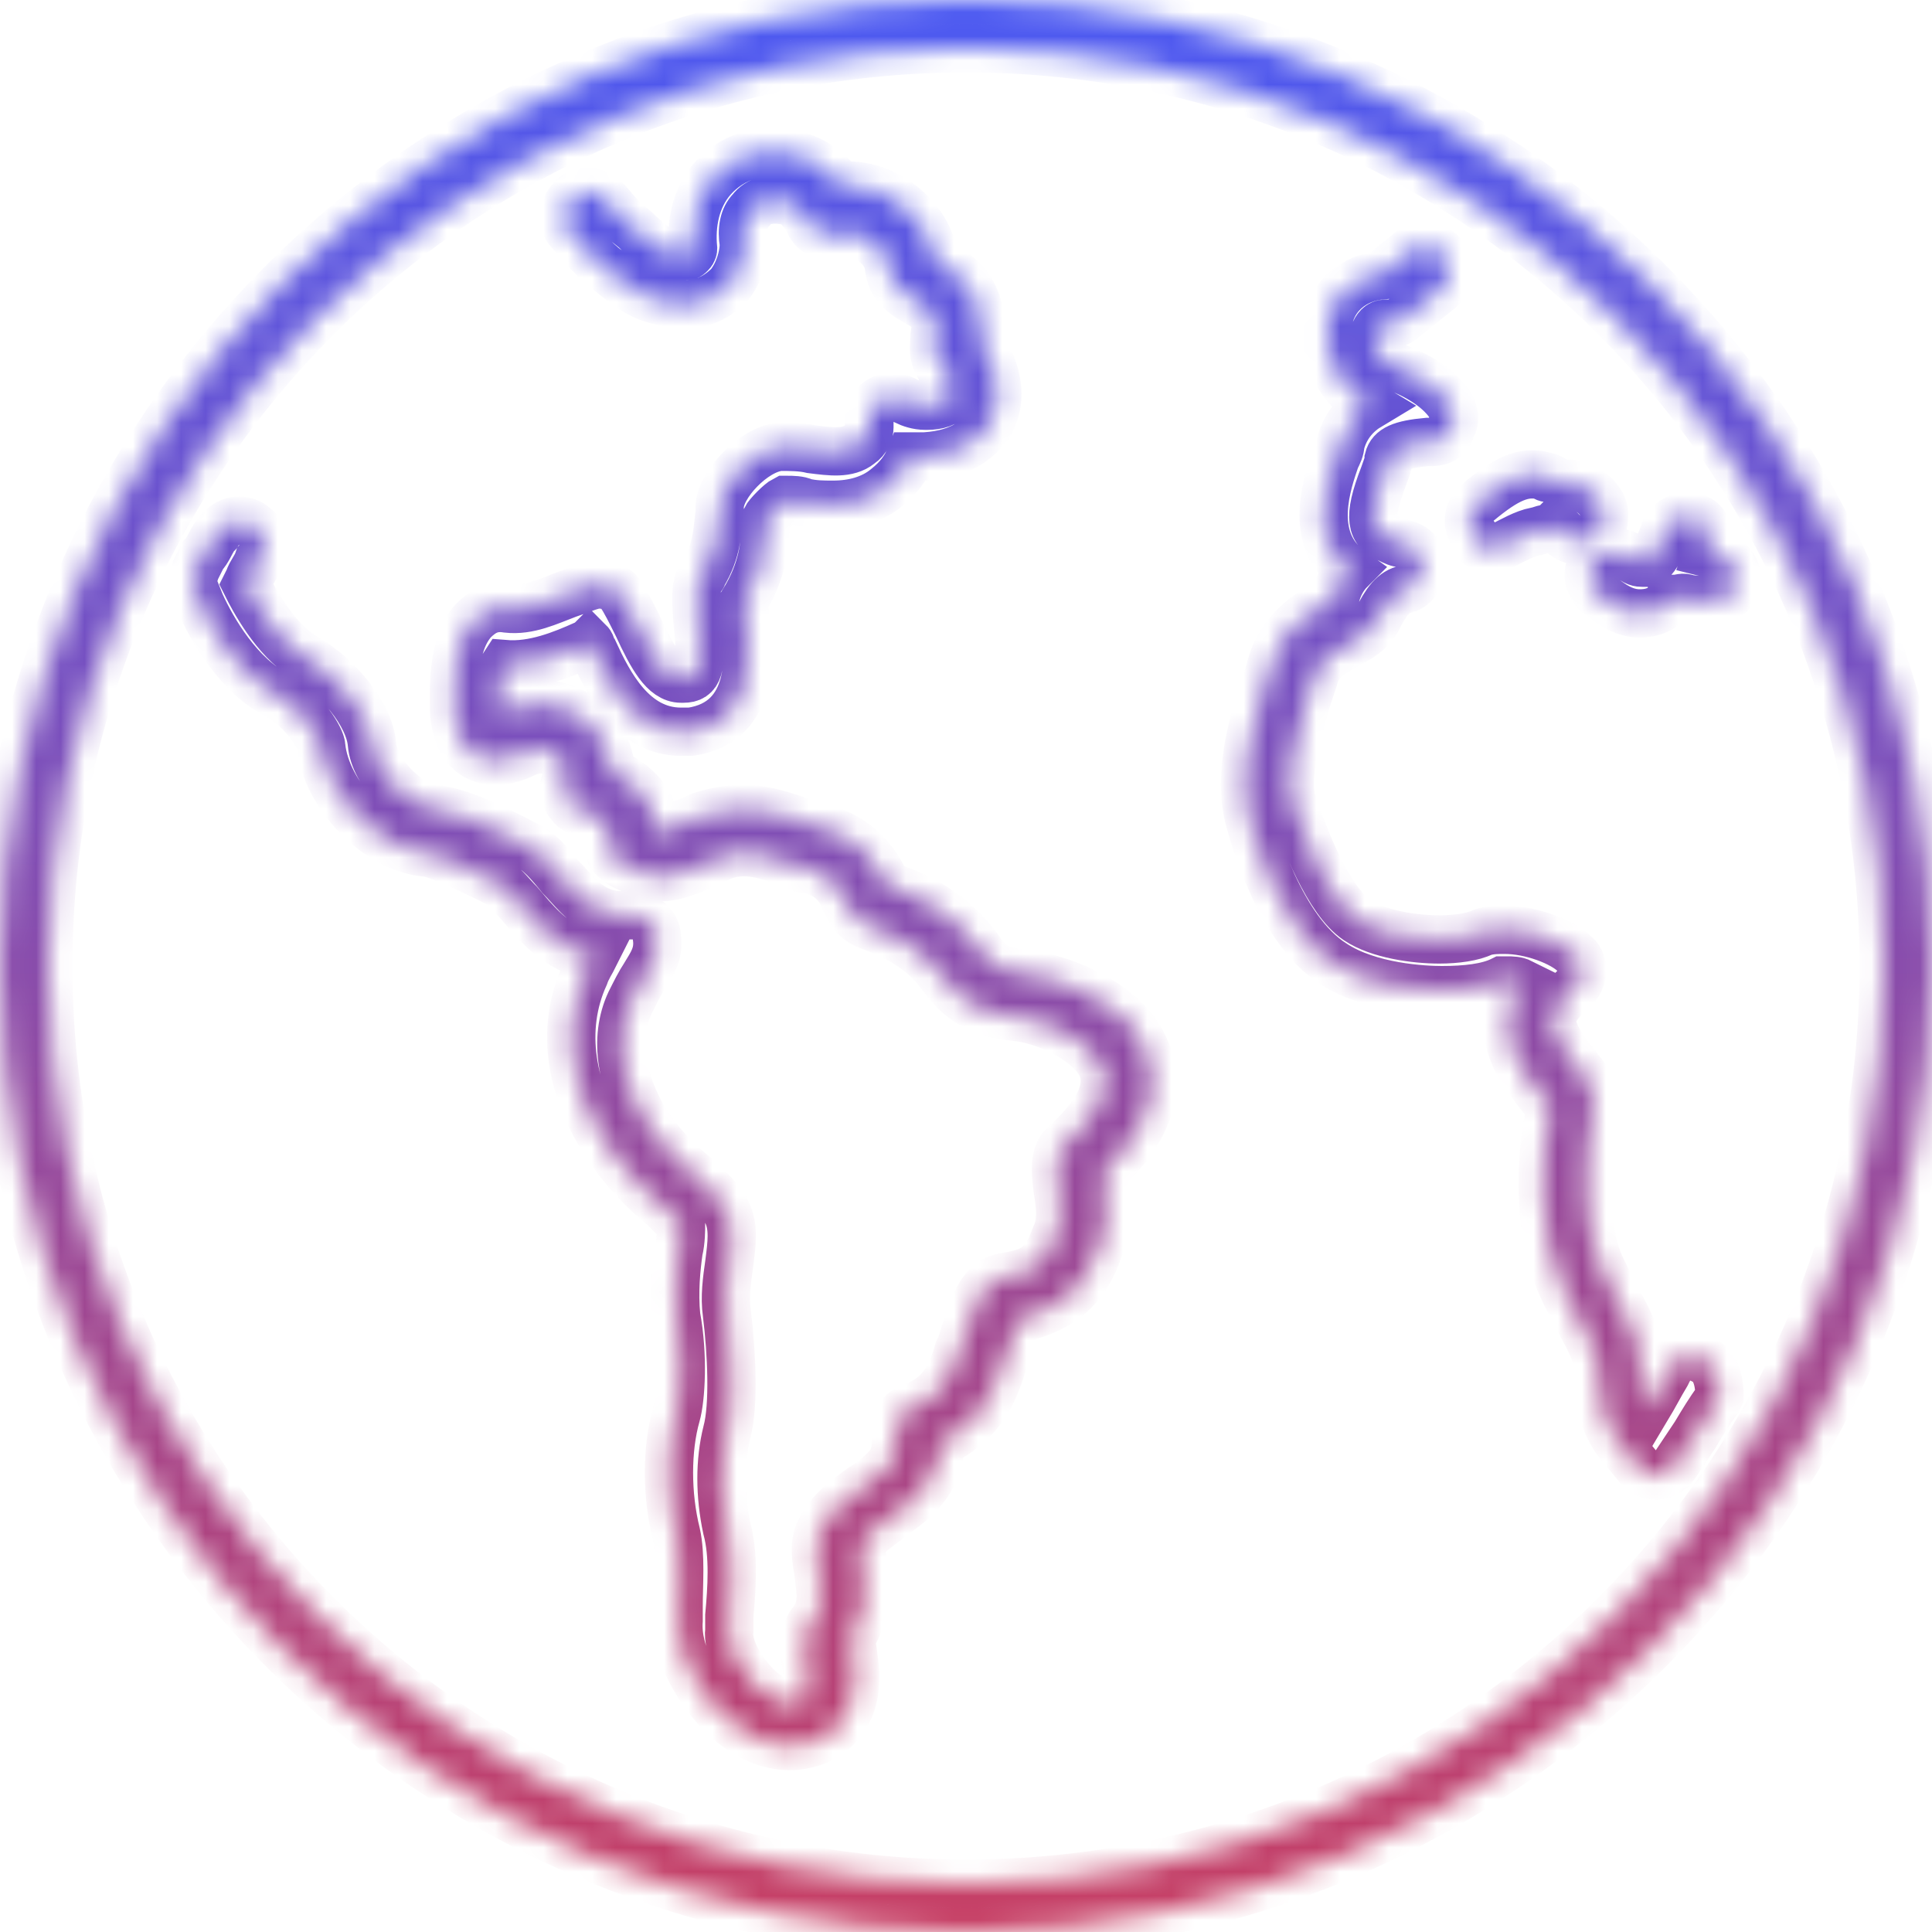 <svg width="80" height="80" viewBox="0 0 80 80" fill="none" xmlns="http://www.w3.org/2000/svg">
<mask id="path-1-inside-1" fill="white">
<path d="M40 0C17.9 0 0 17.9 0 40C0 62.1 17.9 80 40 80C62.1 80 80 62.1 80 40C80 17.9 62.1 0 40 0ZM40 78C19 78 2 61 2 40C2 19 19 2 40 2C61 2 78 19 78 40C78 61 61 78 40 78ZM66.1 23.1C65.7 23.5 65.7 24 66 24.4C66.1 24.5 66.1 24.6 66.2 24.6C66.8 25.1 67.3 25.4 67.9 25.4C68.3 25.4 68.7 25.3 69 25C69.1 24.9 69.2 24.9 69.2 24.8H69.4C69.5 24.8 69.7 24.7 69.9 24.8L70.8 24.9C71.3 25 71.8 24.6 71.9 24.1C72 23.6 71.6 23.1 71.1 23L70.7 22.9L70.8 22.6C70.9 22.1 70.6 21.5 70.1 21.4C69.6 21.3 69 21.6 68.9 22.1L68.7 22.6C68.7 22.8 68.6 23 68.4 23.2L68.3 23.3H68C67.9 23.3 67.7 23.3 67.4 23C67 22.8 66.4 22.8 66.1 23.1ZM61.7 22.7C61.9 22.7 62 22.7 62.2 22.6C62.6 22.4 63.1 22.1 63.6 22C63.7 22 63.9 21.9 64 21.9C64.1 21.9 64.2 21.9 64.3 21.8C64.4 21.9 64.4 21.9 64.5 21.9C64.6 21.9 64.7 22 64.7 22.1C65 22.4 65.5 22.5 65.9 22.3C66.3 22.1 66.5 21.6 66.4 21.1C66.2 20.4 65.5 20.2 65.3 20.1C65.1 20 64.9 20 64.7 20.1C64.6 20 64.4 19.9 64.2 19.8C64.1 19.8 64 19.8 63.9 19.7C63.1 19.5 62.4 19.8 61.2 20.8C60.8 21.1 60.7 21.7 61 22.1C61.1 22.6 61.4 22.7 61.7 22.7ZM70.5 56.3C70 56 69.4 56.2 69.1 56.7L69 56.9C68.7 57.4 68.5 57.8 68.2 58.3C67.9 57.9 67.8 57.4 67.9 56.9C68 55.7 67.5 54.8 66.9 53.7L66.3 52.5C65.5 50.8 65.6 47.9 65.9 46.4C66.1 45.4 66 45 65.4 44.3C65.2 44 64.9 43.7 64.6 43.2C64 42.2 64.3 41.8 64.9 41.2L65.3 40.8C65.6 40.4 65.6 39.8 65.2 39.5C64.7 39 63.4 38.5 62.3 38.5C62 38.5 61.7 38.5 61.4 38.6C61 38.8 60.3 38.9 59.6 38.9C58.6 38.9 57.1 38.7 56.2 38.1C55 37.3 54 34.7 53.5 33.2C53.2 32.1 53.7 30.4 54.1 29L54.4 28.1C54.6 27.3 55.2 27 55.8 26.7C56.3 26.4 56.7 26.2 57 25.7C57.4 24.9 57.7 24.5 58.2 24.4C58.6 24.3 58.9 23.8 58.9 23.4C58.9 22.9 58.5 22.6 58.1 22.5C57.9 22.5 57.7 22.4 57.5 22.3C56.8 22 56.6 21.5 57.3 19.7C57.4 19.4 57.5 19.2 57.5 19C57.6 18.6 58 18.4 59.1 18.3H59.3C59.7 18.3 60 18.1 60.1 17.7C60.3 17.4 60.2 17 60 16.7C59.5 16 58.6 15.5 57.8 15.2C56.9 14.8 56.8 14.1 56.9 13.8C57 13.6 57.1 13.4 57.4 13.4C57.7 13.4 57.9 13.4 58.1 13.2L59.6 12C60 11.7 60.1 11 59.8 10.6C59.5 10.2 58.8 10.1 58.4 10.4C57.8 10.9 57.4 11.2 57.2 11.4C56.1 11.5 55.2 12.2 55 13.3C54.8 14.4 55.2 15.9 56.7 16.8C56.2 17.1 55.7 17.6 55.5 18.4C55.5 18.6 55.4 18.8 55.3 19C55 19.9 54.1 22.3 55.9 23.6C55.6 23.9 55.4 24.3 55.3 24.7C55.2 24.8 55 24.9 54.9 25C54.2 25.4 53 26.1 52.6 27.7C52.5 28 52.5 28.2 52.3 28.6C51.8 30.2 51.3 32.1 51.7 33.8C51.9 34.6 53 38.5 55.2 39.9C56.7 40.9 59 41 59.7 41C60.7 41 61.6 40.9 62.2 40.6H62.4C62.6 40.6 62.8 40.6 63 40.7C62.5 41.5 62 42.8 63.1 44.4C63.5 45 63.8 45.4 64 45.6C64.1 45.7 64.1 45.8 64.2 45.8V46C63.8 47.6 63.6 51 64.7 53.3C64.9 53.8 65.2 54.2 65.4 54.7C65.9 55.6 66.2 56.2 66.2 56.8C66.1 57.9 66.4 58.8 66.9 59.6L67.8 60.7C68 61 68.3 61.1 68.6 61.1C68.9 61.1 69.2 60.9 69.4 60.6L70.2 59.4C70.5 58.9 70.8 58.4 71.1 58L71.2 57.8C71.2 57.1 71 56.5 70.5 56.3ZM42.2 40.3C41.5 40.2 41.1 40.1 40.6 39.4C39.5 37.8 38 37.1 36.8 36.7C36.8 36.7 36.8 36.6 36.7 36.6C36.4 36 35.8 34.8 34.1 34.3C33.8 34.2 33.6 34.1 33.4 34.1C32.5 33.8 31.7 33.5 30.8 33.5C30.2 33.5 29.6 33.6 29 33.8C28.8 33.9 28.6 34 28.3 34.1C27.9 34.3 27.4 34.5 27.3 34.5C27.2 34.5 27.2 34.4 27.1 34.4C27.1 33.6 26.8 33.1 26.5 32.8C26.3 32.6 25.9 32.2 25.3 32C25.3 31.5 25.1 31 24.9 30.6C24.1 29.2 22.2 28.7 20.7 29.6V29.5C20.6 28.5 20.7 27.8 20.9 27.5C22.1 27.6 23.3 27.1 24.2 26.7C24.3 26.7 24.3 26.7 24.4 26.6C24.5 26.7 24.5 26.9 24.6 27C25.2 28.3 26.2 30.3 28.2 30.3H28.6C31.3 29.9 31 27 30.9 25.9C30.9 25.7 30.8 25.2 30.8 24.9C31.6 23.6 31.7 22.5 31.7 21.6V21.5C31.8 21.3 32.3 20.8 32.5 20.7H32.6C32.8 20.7 33.1 20.7 33.3 20.8C33.7 20.9 34.1 20.9 34.5 20.9C35.3 20.9 36.1 20.7 36.7 20.2C37.2 19.8 37.5 19.4 37.7 18.9H38.3C39.9 18.8 40.6 18.1 41 17.5C41.7 16.2 41 14.9 40.6 14.2V14.1C40.6 13.6 40.8 12 39.2 11.1C38.9 10.9 38.8 10.8 38.7 10.8C38.5 9 36.6 7.5 34.8 7.7C34.4 7.2 33.8 6.6 32.8 6.4C31.5 6.1 30.3 6.5 29.5 7.4C28.8 8.2 28.6 9.3 28.7 10.3C28.7 10.3 28.7 10.4 28.6 10.5C28.5 10.6 28.5 10.6 28.4 10.6C27.5 10.5 27.4 10.5 26.5 9.7L26.4 9.6C26.2 9.4 25.9 9.2 25.8 9.1L25.1 8.3C24.7 7.9 24.1 7.8 23.7 8.2C23.3 8.6 23.2 9.2 23.6 9.6L24.3 10.4C24.6 10.7 24.9 11 25.2 11.2L25.3 11.3C26.3 12.1 26.8 12.5 28.4 12.6C29.1 12.6 29.7 12.3 30.2 11.8C30.6 11.3 30.8 10.6 30.8 10.1C30.7 9.5 30.8 9 31.1 8.7C31.4 8.3 31.9 8.2 32.5 8.3C33 8.4 33.2 8.7 33.5 9.2C33.7 9.7 34.3 9.9 34.7 9.7C35.6 9.4 36.7 10.2 36.8 11C36.9 11.9 37.4 12.2 38.3 12.7C38.7 12.9 38.8 13.3 38.7 13.9C38.7 14.2 38.6 14.6 38.8 15H39C39.3 15.6 39.6 16.1 39.4 16.4C39.2 16.7 38.8 16.8 38.4 16.8H38.3C38 16.8 37.7 16.7 37.5 16.6C37.2 16.4 36.7 16.4 36.4 16.6C36.1 16.8 35.9 17.2 36 17.6V17.7C36 17.9 35.9 18.2 35.6 18.4C35.1 18.8 34.4 18.7 33.6 18.6C33.2 18.5 32.7 18.5 32.3 18.5C31.2 18.6 29.8 20.1 29.8 21V21.2C29.7 22 29.7 22.8 29.1 23.8C29.1 23.8 29.1 23.9 29 23.9C28.8 24.3 28.8 24.8 28.9 25.9C29.1 27.7 28.9 28.1 28.3 28.1H28.2C27.5 28.1 27 27.2 26.4 25.9C26.1 25.3 25.9 24.9 25.7 24.6C25.5 24.3 25.1 24.2 24.8 24.2C24.5 24.2 24.1 24.4 23.5 24.6C22.7 24.9 21.9 25.3 21 25.2C20.4 25.1 20 25.3 19.6 25.7C18.7 26.7 18.8 28.6 18.8 29.4C18.9 31.2 19.9 31.5 20.5 31.5C20.9 31.5 21.3 31.4 21.7 31.2C22.3 30.9 23 31 23.3 31.5C23.5 31.8 23.5 32.1 23.4 32.4C23.3 32.7 23.4 33.1 23.6 33.3C23.8 33.6 24.2 33.7 24.5 33.7C24.8 33.7 25 33.8 25.1 33.9C25.2 34.1 25.2 34.3 25.2 34.7C25.1 35 25.2 35.4 25.5 35.6C25.7 35.8 25.9 35.9 26.7 36.2C27.5 36.5 28.2 36.2 29.2 35.8L29.8 35.5C30.7 35.1 31.6 35.3 32.8 35.8C33 35.9 33.3 36 33.6 36C34.5 36.3 34.8 36.8 35 37.3C35.2 37.7 35.4 38.1 35.9 38.3C37 38.7 38.1 39.2 39 40.4C39.9 41.7 41 42 42 42.1C43.2 42.2 45 43 45.6 44.1C46.2 45.4 44.8 46.7 44.2 47.3C43.6 47.7 43.7 48.5 43.8 49.3C43.9 49.9 44 50.6 43.7 51.2C43.2 52.6 42.6 52.7 41.5 52.9C40.6 53.1 40.3 54.1 39.8 55.7L39.7 55.9C39.3 57.3 38.8 57.9 37.7 58.3C37.4 58.4 37.1 58.7 37.1 59.1V59.5C37.1 59.9 37.1 60.3 36.8 60.7C36.5 61 36.2 61.3 35.7 61.6C35 62.1 34.2 62.7 33.9 63.5C33.7 64 33.8 64.6 33.9 65.2C34 66 34.1 66.6 33.6 67.2C33.2 67.7 33.3 68.4 33.4 69C33.6 69.9 33.5 70.3 33.1 70.5C32.7 70.7 32 70.5 31.3 69.8C30.7 69.2 30.1 68.2 30.2 67.5V66.9C30.3 65.8 30.4 64.4 30.1 63.3C29.8 61.9 29.8 60.5 30.1 59.3C30.4 58.2 30.3 56 30.1 54.4C30 53.7 30.1 53 30.2 52.3C30.3 51.5 30.4 50.8 30.1 50.2C29.9 49.7 29.4 49.3 28.9 48.8C28.3 48.3 27.6 47.7 26.9 46.7C25.7 44.9 25.4 43 26.1 41.5C26.3 41.1 26.5 40.7 26.7 40.4C27 39.9 27.3 39.5 27.2 38.8C27.2 38.3 26.7 37.9 26.2 37.9H25.9C25.6 37.9 25.2 37.9 24.8 37.7C24.1 37.4 23.7 36.8 23.2 36.3C22.8 35.8 22.3 35.2 21.8 35C20.1 34.1 18.9 33.6 18 33.5C16.9 33.4 15.5 32 15.4 30.8C15.3 29.6 14 28 12.6 27.2C11.4 26.5 10.5 24.8 10.2 24.2L10.3 24C10.4 23.7 10.6 23.5 10.7 23.2L10.8 23.1C11.1 22.6 10.9 22 10.4 21.7C9.9 21.4 9.3 21.6 9 22.1L8.9 22.2C8.7 22.5 8.6 22.8 8.4 23L8.1 23.6C8 23.9 7.9 24.2 8.1 24.5L8.3 25C8.8 26.1 9.9 28 11.5 28.8C12.6 29.4 13.3 30.6 13.3 30.9C13.5 32.9 15.6 35.1 17.6 35.3C17.9 35.3 18.7 35.6 20.7 36.6C20.9 36.7 21.2 37.1 21.5 37.4C22.1 38.1 22.8 39 23.9 39.4C24.2 39.5 24.4 39.6 24.6 39.6C24.5 39.8 24.3 40.1 24.2 40.4C23.2 42.6 23.6 45.2 25.2 47.5C26 48.7 26.9 49.5 27.5 50L28.2 50.7C28.2 50.9 28.2 51.4 28.1 51.8C28 52.5 27.9 53.5 28 54.5C28.3 56.1 28.2 57.9 28 58.6C27.6 60 27.6 61.9 28 63.5C28.2 64.4 28.1 65.6 28.1 66.5V67.1C28 68.5 28.9 69.9 29.8 70.9C30.7 71.8 31.7 72.3 32.7 72.3C33.1 72.3 33.6 72.2 34 72C35.8 71 35.4 69.1 35.3 68.3C35.3 68.2 35.2 68 35.2 67.9C36 66.7 35.8 65.4 35.7 64.6C35.7 64.4 35.6 64 35.6 64C35.7 63.7 36.4 63.2 36.8 62.9C37.3 62.5 37.8 62.2 38.2 61.7C38.8 61 38.9 60.2 39 59.7C40.4 59 41.1 58 41.6 56.2L41.7 56C41.8 55.6 42 54.9 42.2 54.6C43.4 54.3 44.8 53.8 45.5 51.7C45.9 50.7 45.8 49.7 45.7 48.9V48.5C47.6 46.8 48.2 44.9 47.3 43.2C46.4 41.4 43.7 40.4 42.2 40.3Z"/>
</mask>
<path d="M40 0C17.9 0 0 17.9 0 40C0 62.1 17.9 80 40 80C62.1 80 80 62.1 80 40C80 17.9 62.1 0 40 0ZM40 78C19 78 2 61 2 40C2 19 19 2 40 2C61 2 78 19 78 40C78 61 61 78 40 78ZM66.1 23.1C65.7 23.5 65.7 24 66 24.4C66.1 24.5 66.1 24.6 66.2 24.6C66.8 25.1 67.3 25.4 67.9 25.4C68.3 25.4 68.7 25.3 69 25C69.1 24.9 69.2 24.9 69.2 24.8H69.4C69.5 24.8 69.7 24.7 69.9 24.8L70.8 24.9C71.3 25 71.8 24.6 71.9 24.1C72 23.6 71.6 23.1 71.1 23L70.7 22.9L70.8 22.6C70.9 22.1 70.6 21.5 70.1 21.4C69.6 21.3 69 21.6 68.9 22.1L68.7 22.6C68.7 22.8 68.6 23 68.4 23.2L68.3 23.3H68C67.9 23.3 67.7 23.3 67.4 23C67 22.8 66.4 22.8 66.1 23.1ZM61.7 22.7C61.9 22.7 62 22.7 62.2 22.6C62.6 22.4 63.1 22.1 63.6 22C63.7 22 63.9 21.9 64 21.9C64.1 21.9 64.2 21.9 64.3 21.8C64.4 21.9 64.4 21.9 64.5 21.9C64.6 21.9 64.7 22 64.7 22.1C65 22.4 65.5 22.5 65.9 22.3C66.3 22.1 66.5 21.6 66.4 21.1C66.2 20.4 65.5 20.2 65.3 20.1C65.1 20 64.9 20 64.7 20.1C64.6 20 64.4 19.9 64.2 19.8C64.1 19.8 64 19.8 63.9 19.7C63.1 19.5 62.4 19.8 61.2 20.8C60.8 21.1 60.7 21.7 61 22.1C61.1 22.6 61.4 22.7 61.7 22.7ZM70.5 56.3C70 56 69.4 56.2 69.1 56.7L69 56.9C68.7 57.4 68.5 57.8 68.2 58.3C67.9 57.9 67.8 57.4 67.9 56.9C68 55.7 67.5 54.8 66.9 53.7L66.3 52.5C65.5 50.8 65.6 47.9 65.9 46.4C66.1 45.4 66 45 65.4 44.3C65.2 44 64.9 43.7 64.6 43.2C64 42.2 64.3 41.8 64.9 41.2L65.3 40.8C65.6 40.4 65.6 39.8 65.2 39.5C64.7 39 63.4 38.5 62.3 38.5C62 38.5 61.7 38.5 61.4 38.6C61 38.8 60.3 38.9 59.6 38.9C58.6 38.9 57.1 38.7 56.2 38.1C55 37.3 54 34.7 53.5 33.2C53.2 32.1 53.7 30.4 54.1 29L54.4 28.1C54.6 27.3 55.2 27 55.8 26.7C56.3 26.4 56.7 26.2 57 25.7C57.4 24.9 57.7 24.5 58.2 24.4C58.6 24.3 58.9 23.8 58.9 23.4C58.9 22.9 58.5 22.6 58.1 22.5C57.9 22.5 57.7 22.4 57.5 22.3C56.8 22 56.6 21.5 57.3 19.7C57.4 19.4 57.5 19.2 57.5 19C57.6 18.6 58 18.4 59.1 18.3H59.3C59.7 18.3 60 18.1 60.1 17.7C60.3 17.4 60.2 17 60 16.7C59.5 16 58.6 15.5 57.8 15.2C56.9 14.8 56.8 14.1 56.9 13.8C57 13.6 57.1 13.4 57.4 13.4C57.7 13.4 57.9 13.4 58.1 13.2L59.6 12C60 11.7 60.1 11 59.8 10.6C59.5 10.2 58.8 10.1 58.4 10.4C57.8 10.9 57.4 11.2 57.2 11.4C56.1 11.5 55.2 12.2 55 13.3C54.8 14.4 55.2 15.9 56.7 16.8C56.2 17.1 55.7 17.6 55.5 18.4C55.5 18.6 55.4 18.8 55.3 19C55 19.9 54.1 22.3 55.9 23.6C55.6 23.9 55.4 24.3 55.3 24.7C55.2 24.8 55 24.9 54.9 25C54.2 25.4 53 26.1 52.6 27.7C52.5 28 52.5 28.2 52.3 28.6C51.8 30.2 51.3 32.1 51.7 33.8C51.9 34.6 53 38.5 55.2 39.9C56.7 40.9 59 41 59.7 41C60.7 41 61.6 40.9 62.2 40.6H62.4C62.6 40.6 62.8 40.6 63 40.7C62.5 41.5 62 42.8 63.1 44.4C63.5 45 63.8 45.4 64 45.6C64.1 45.7 64.1 45.8 64.2 45.8V46C63.8 47.6 63.6 51 64.7 53.3C64.9 53.8 65.2 54.2 65.4 54.7C65.9 55.6 66.2 56.2 66.2 56.8C66.1 57.9 66.4 58.8 66.9 59.6L67.8 60.7C68 61 68.3 61.1 68.6 61.1C68.9 61.1 69.2 60.9 69.4 60.6L70.2 59.4C70.5 58.9 70.8 58.4 71.1 58L71.2 57.8C71.2 57.1 71 56.5 70.5 56.3ZM42.2 40.3C41.5 40.2 41.1 40.1 40.6 39.4C39.5 37.8 38 37.1 36.8 36.7C36.8 36.7 36.8 36.6 36.7 36.6C36.4 36 35.8 34.8 34.1 34.3C33.8 34.2 33.6 34.1 33.4 34.1C32.5 33.8 31.7 33.5 30.8 33.5C30.2 33.5 29.6 33.6 29 33.8C28.8 33.9 28.6 34 28.3 34.1C27.9 34.3 27.4 34.5 27.3 34.5C27.2 34.5 27.2 34.4 27.1 34.4C27.1 33.6 26.8 33.1 26.5 32.8C26.3 32.6 25.9 32.2 25.3 32C25.3 31.5 25.1 31 24.9 30.6C24.1 29.2 22.2 28.7 20.7 29.6V29.5C20.6 28.5 20.7 27.8 20.9 27.5C22.1 27.6 23.3 27.1 24.2 26.7C24.3 26.7 24.3 26.7 24.4 26.6C24.5 26.7 24.5 26.9 24.6 27C25.2 28.3 26.2 30.3 28.2 30.3H28.6C31.3 29.9 31 27 30.9 25.9C30.9 25.7 30.8 25.2 30.8 24.9C31.6 23.6 31.7 22.5 31.7 21.6V21.5C31.8 21.3 32.3 20.8 32.5 20.7H32.6C32.8 20.7 33.1 20.7 33.3 20.8C33.7 20.9 34.1 20.9 34.5 20.9C35.3 20.9 36.1 20.7 36.7 20.2C37.2 19.8 37.5 19.4 37.7 18.9H38.3C39.9 18.8 40.6 18.1 41 17.5C41.7 16.2 41 14.9 40.6 14.2V14.1C40.6 13.6 40.8 12 39.2 11.1C38.9 10.9 38.8 10.8 38.7 10.8C38.5 9 36.6 7.5 34.8 7.7C34.4 7.2 33.8 6.6 32.8 6.4C31.5 6.1 30.3 6.5 29.5 7.4C28.8 8.2 28.6 9.3 28.7 10.3C28.7 10.3 28.7 10.4 28.6 10.5C28.5 10.6 28.5 10.6 28.4 10.6C27.5 10.5 27.4 10.5 26.5 9.7L26.4 9.6C26.2 9.4 25.9 9.2 25.8 9.1L25.1 8.3C24.7 7.9 24.1 7.8 23.7 8.2C23.3 8.6 23.2 9.2 23.6 9.6L24.3 10.4C24.6 10.7 24.9 11 25.2 11.2L25.3 11.3C26.3 12.1 26.8 12.5 28.4 12.6C29.1 12.6 29.7 12.3 30.2 11.8C30.6 11.3 30.8 10.6 30.8 10.1C30.7 9.5 30.8 9 31.1 8.7C31.4 8.3 31.9 8.2 32.5 8.3C33 8.4 33.2 8.7 33.5 9.2C33.7 9.7 34.3 9.9 34.7 9.7C35.6 9.4 36.7 10.2 36.8 11C36.9 11.9 37.4 12.2 38.3 12.7C38.7 12.9 38.8 13.3 38.7 13.9C38.7 14.2 38.6 14.6 38.8 15H39C39.3 15.6 39.6 16.1 39.4 16.4C39.2 16.7 38.8 16.8 38.4 16.8H38.3C38 16.8 37.7 16.7 37.5 16.6C37.2 16.4 36.7 16.4 36.4 16.6C36.1 16.8 35.9 17.2 36 17.6V17.7C36 17.9 35.9 18.2 35.6 18.4C35.1 18.8 34.4 18.7 33.6 18.6C33.2 18.5 32.7 18.5 32.3 18.5C31.2 18.6 29.8 20.1 29.8 21V21.2C29.7 22 29.7 22.8 29.1 23.8C29.1 23.8 29.1 23.9 29 23.9C28.8 24.3 28.8 24.8 28.9 25.9C29.1 27.7 28.9 28.1 28.3 28.1H28.2C27.5 28.1 27 27.2 26.4 25.9C26.1 25.3 25.9 24.9 25.7 24.6C25.5 24.3 25.1 24.2 24.8 24.2C24.5 24.2 24.1 24.4 23.5 24.6C22.7 24.9 21.9 25.3 21 25.2C20.4 25.1 20 25.3 19.6 25.7C18.7 26.7 18.8 28.6 18.8 29.4C18.9 31.2 19.9 31.5 20.5 31.5C20.9 31.5 21.3 31.4 21.7 31.2C22.3 30.9 23 31 23.3 31.5C23.5 31.8 23.5 32.1 23.4 32.4C23.3 32.7 23.4 33.1 23.6 33.3C23.8 33.6 24.2 33.7 24.5 33.7C24.8 33.7 25 33.8 25.1 33.9C25.2 34.1 25.2 34.3 25.2 34.7C25.1 35 25.2 35.4 25.5 35.6C25.7 35.8 25.9 35.9 26.7 36.2C27.5 36.5 28.2 36.2 29.2 35.8L29.8 35.5C30.7 35.1 31.6 35.3 32.8 35.8C33 35.9 33.3 36 33.6 36C34.5 36.3 34.8 36.8 35 37.3C35.2 37.7 35.4 38.1 35.9 38.3C37 38.7 38.1 39.2 39 40.4C39.9 41.7 41 42 42 42.1C43.2 42.2 45 43 45.6 44.1C46.2 45.4 44.8 46.7 44.2 47.3C43.6 47.7 43.7 48.5 43.8 49.3C43.9 49.9 44 50.6 43.7 51.2C43.2 52.6 42.6 52.7 41.5 52.9C40.6 53.1 40.3 54.1 39.8 55.7L39.7 55.9C39.3 57.3 38.8 57.9 37.7 58.3C37.4 58.4 37.1 58.7 37.1 59.1V59.5C37.1 59.9 37.1 60.3 36.8 60.7C36.5 61 36.2 61.3 35.7 61.6C35 62.1 34.2 62.7 33.9 63.5C33.7 64 33.8 64.6 33.9 65.2C34 66 34.1 66.6 33.6 67.2C33.2 67.7 33.3 68.4 33.4 69C33.6 69.9 33.5 70.3 33.1 70.5C32.7 70.7 32 70.5 31.3 69.8C30.7 69.2 30.1 68.2 30.2 67.5V66.9C30.3 65.8 30.4 64.4 30.1 63.3C29.8 61.9 29.8 60.5 30.1 59.3C30.4 58.2 30.3 56 30.1 54.4C30 53.7 30.1 53 30.2 52.3C30.3 51.5 30.4 50.8 30.1 50.2C29.9 49.7 29.4 49.3 28.9 48.8C28.3 48.3 27.6 47.7 26.9 46.7C25.7 44.9 25.4 43 26.1 41.5C26.3 41.1 26.5 40.7 26.7 40.4C27 39.9 27.3 39.5 27.2 38.8C27.2 38.3 26.7 37.9 26.2 37.9H25.9C25.6 37.9 25.2 37.9 24.8 37.7C24.1 37.4 23.7 36.8 23.2 36.3C22.8 35.8 22.3 35.2 21.8 35C20.1 34.1 18.9 33.6 18 33.5C16.9 33.4 15.5 32 15.4 30.8C15.3 29.6 14 28 12.6 27.2C11.4 26.5 10.5 24.8 10.2 24.2L10.3 24C10.4 23.7 10.6 23.5 10.7 23.2L10.8 23.1C11.1 22.6 10.9 22 10.4 21.7C9.9 21.4 9.3 21.6 9 22.1L8.9 22.2C8.7 22.5 8.6 22.8 8.4 23L8.1 23.6C8 23.9 7.9 24.2 8.1 24.5L8.3 25C8.8 26.1 9.9 28 11.5 28.8C12.6 29.4 13.3 30.6 13.3 30.9C13.5 32.9 15.6 35.1 17.6 35.3C17.9 35.3 18.7 35.6 20.7 36.6C20.9 36.7 21.2 37.1 21.5 37.4C22.1 38.1 22.8 39 23.9 39.4C24.2 39.5 24.4 39.6 24.6 39.6C24.5 39.8 24.3 40.1 24.2 40.4C23.2 42.6 23.6 45.2 25.2 47.5C26 48.7 26.9 49.5 27.5 50L28.2 50.7C28.2 50.9 28.2 51.4 28.1 51.8C28 52.5 27.9 53.5 28 54.5C28.3 56.1 28.2 57.9 28 58.6C27.6 60 27.6 61.9 28 63.5C28.2 64.4 28.1 65.6 28.1 66.5V67.1C28 68.5 28.9 69.9 29.8 70.9C30.7 71.8 31.7 72.3 32.7 72.3C33.1 72.3 33.6 72.2 34 72C35.8 71 35.4 69.1 35.3 68.3C35.3 68.2 35.2 68 35.2 67.9C36 66.7 35.8 65.4 35.7 64.6C35.7 64.4 35.6 64 35.6 64C35.7 63.7 36.4 63.2 36.8 62.9C37.3 62.5 37.8 62.2 38.2 61.7C38.8 61 38.9 60.2 39 59.7C40.4 59 41.1 58 41.6 56.2L41.7 56C41.8 55.6 42 54.9 42.2 54.6C43.4 54.3 44.8 53.8 45.5 51.7C45.9 50.7 45.8 49.7 45.7 48.9V48.5C47.6 46.8 48.2 44.9 47.3 43.2C46.4 41.4 43.7 40.4 42.2 40.3Z" stroke="url(#paint0_linear)" stroke-width="2" mask="url(#path-1-inside-1)"/>
<defs>
<linearGradient id="paint0_linear" x1="40" y1="0" x2="40" y2="80" gradientUnits="userSpaceOnUse">
<stop stop-color="#4B59F2"/>
<stop offset="1" stop-color="#C73F64"/>
</linearGradient>
</defs>
</svg>
